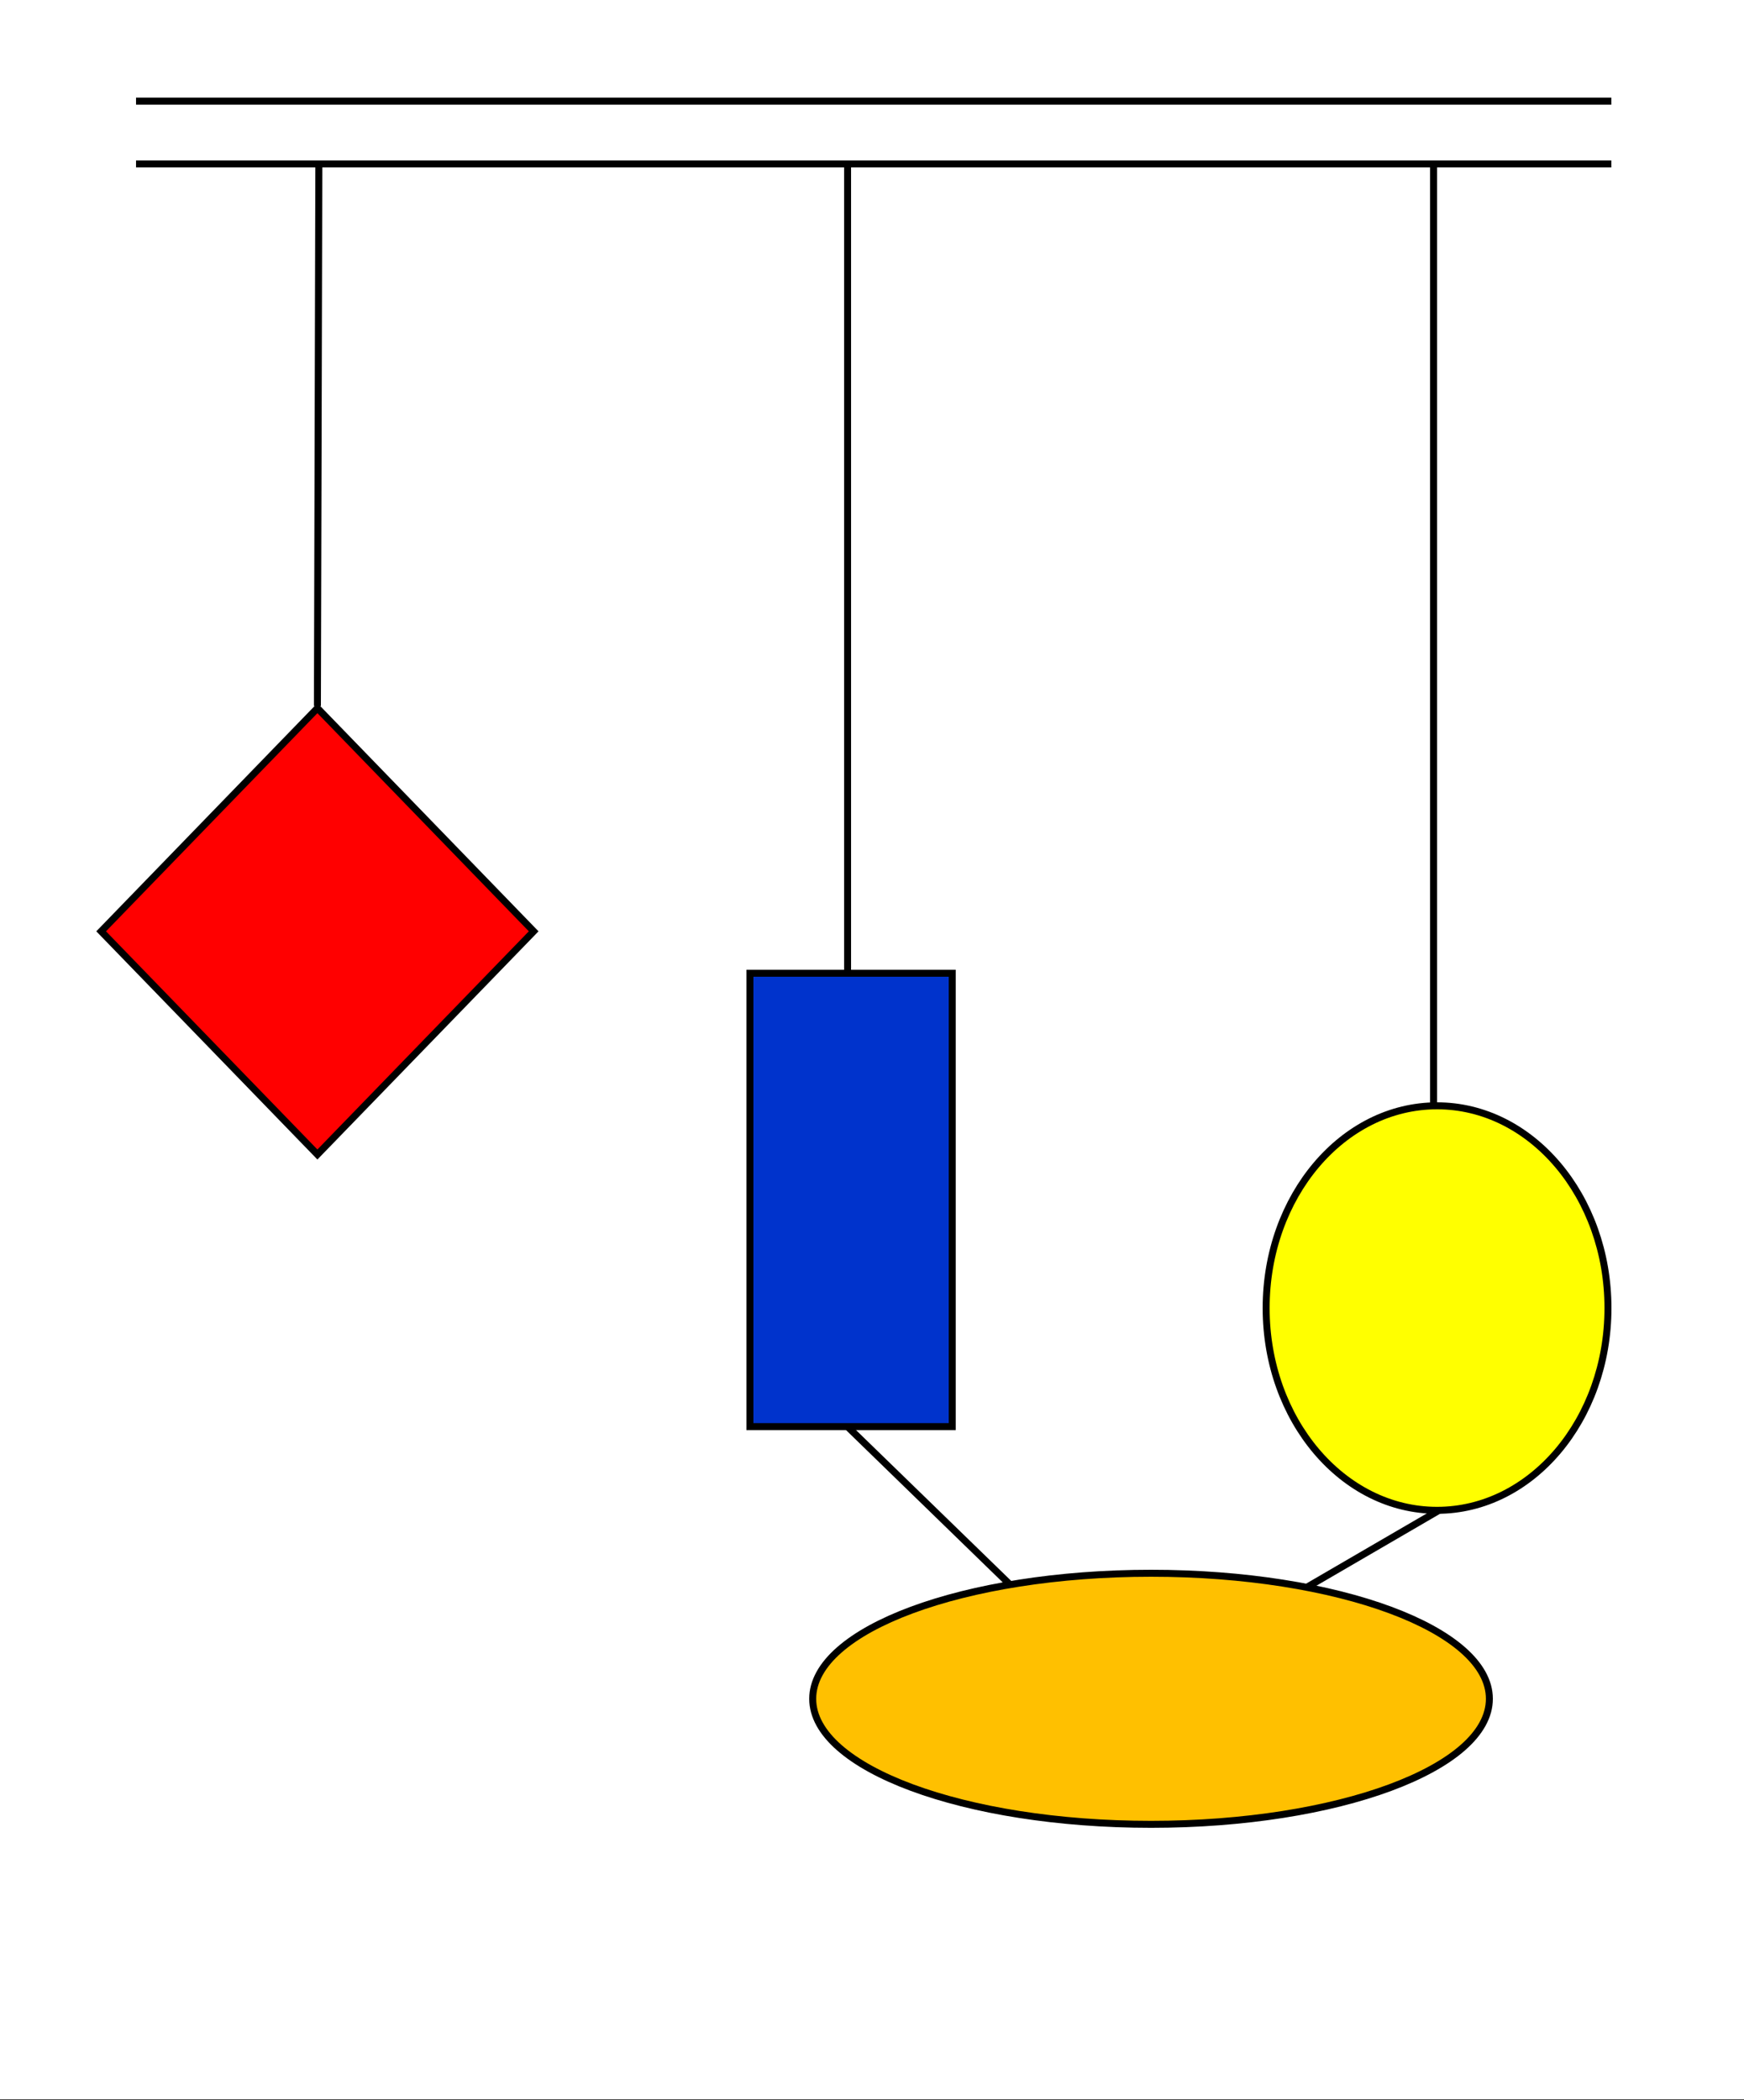 <svg width="250" height="301" xmlns="http://www.w3.org/2000/svg" xmlns:xlink="http://www.w3.org/1999/xlink" overflow="hidden"><rect width="100%" height="100%" fill="#333333" stroke="none"/><defs><clipPath id="clip0"><path d="M0 0 250 0 250 301 0 301Z" fill-rule="evenodd" clip-rule="evenodd"/></clipPath></defs><g clip-path="url(#clip0)"><rect x="0" y="0" width="250" height="300.901" fill="#FFFFFF" transform="scale(1 1)"/><path d="M0 0 211.482 0" stroke="#000000" stroke-miterlimit="8" fill="none" fill-rule="evenodd" transform="matrix(1 0 -0 1 19.5 14.5)"/><path d="M0 0 211.482 0" stroke="#000000" stroke-miterlimit="8" fill="none" fill-rule="evenodd" transform="matrix(1 0 -0 1 19.5 23.5)"/><path d="M0 0 0.204 77.69" stroke="#000000" stroke-miterlimit="8" fill="none" fill-rule="evenodd" transform="matrix(-1 -8.74228e-08 -8.74515e-08 1 45.704 23.5)"/><path d="M0 0 0 116.273" stroke="#000000" stroke-miterlimit="8" fill="none" fill-rule="evenodd" transform="matrix(1 0 -0 1 121.5 23.5)"/><path d="M0 0 0 146.376" stroke="#000000" stroke-miterlimit="8" fill="none" fill-rule="evenodd" transform="matrix(1 0 -0 1 205.5 23.5)"/><path d="M0 31.989 31 0 62 31.989 31 63.979Z" stroke="#000000" stroke-miterlimit="8" fill="#FF0000" fill-rule="evenodd" transform="matrix(1 0 -0 1 14.5 101.5)"/><rect x="0" y="0" width="29" height="64.979" stroke="#000000" stroke-miterlimit="8" fill="#0033CC" transform="matrix(1 0 -0 1 107.5 139.5)"/><path d="M0 28.991C-3.11918e-15 12.979 10.969-3.69087e-15 24.5-7.38175e-15 38.031-1.47635e-14 49 12.979 49 28.991 49 45.002 38.031 57.981 24.5 57.981 10.969 57.981-1.55959e-14 45.002 0 28.991Z" stroke="#000000" stroke-miterlimit="8" fill="#FFFF00" fill-rule="evenodd" transform="matrix(1 0 -0 1 181.5 158.5)"/><path d="M0 0 28.378 27.576" stroke="#000000" stroke-miterlimit="8" fill="none" fill-rule="evenodd" transform="matrix(1 0 -0 1 121.5 204.5)"/><path d="M0 0 26.742 15.559" stroke="#000000" stroke-miterlimit="8" fill="none" fill-rule="evenodd" transform="matrix(1 0 0 -1 179.5 232.065)"/><path d="M0 17.994C-6.1747e-15 8.056 21.714-2.29089e-15 48.5-4.58177e-15 75.286-9.16354e-15 97 8.056 97 17.994 97 27.932 75.286 35.988 48.5 35.988 21.714 35.988-3.08735e-14 27.932 0 17.994Z" stroke="#000000" stroke-miterlimit="8" fill="#FFC000" fill-rule="evenodd" transform="matrix(1 0 -0 1 116.5 225.5)"/></g></svg>